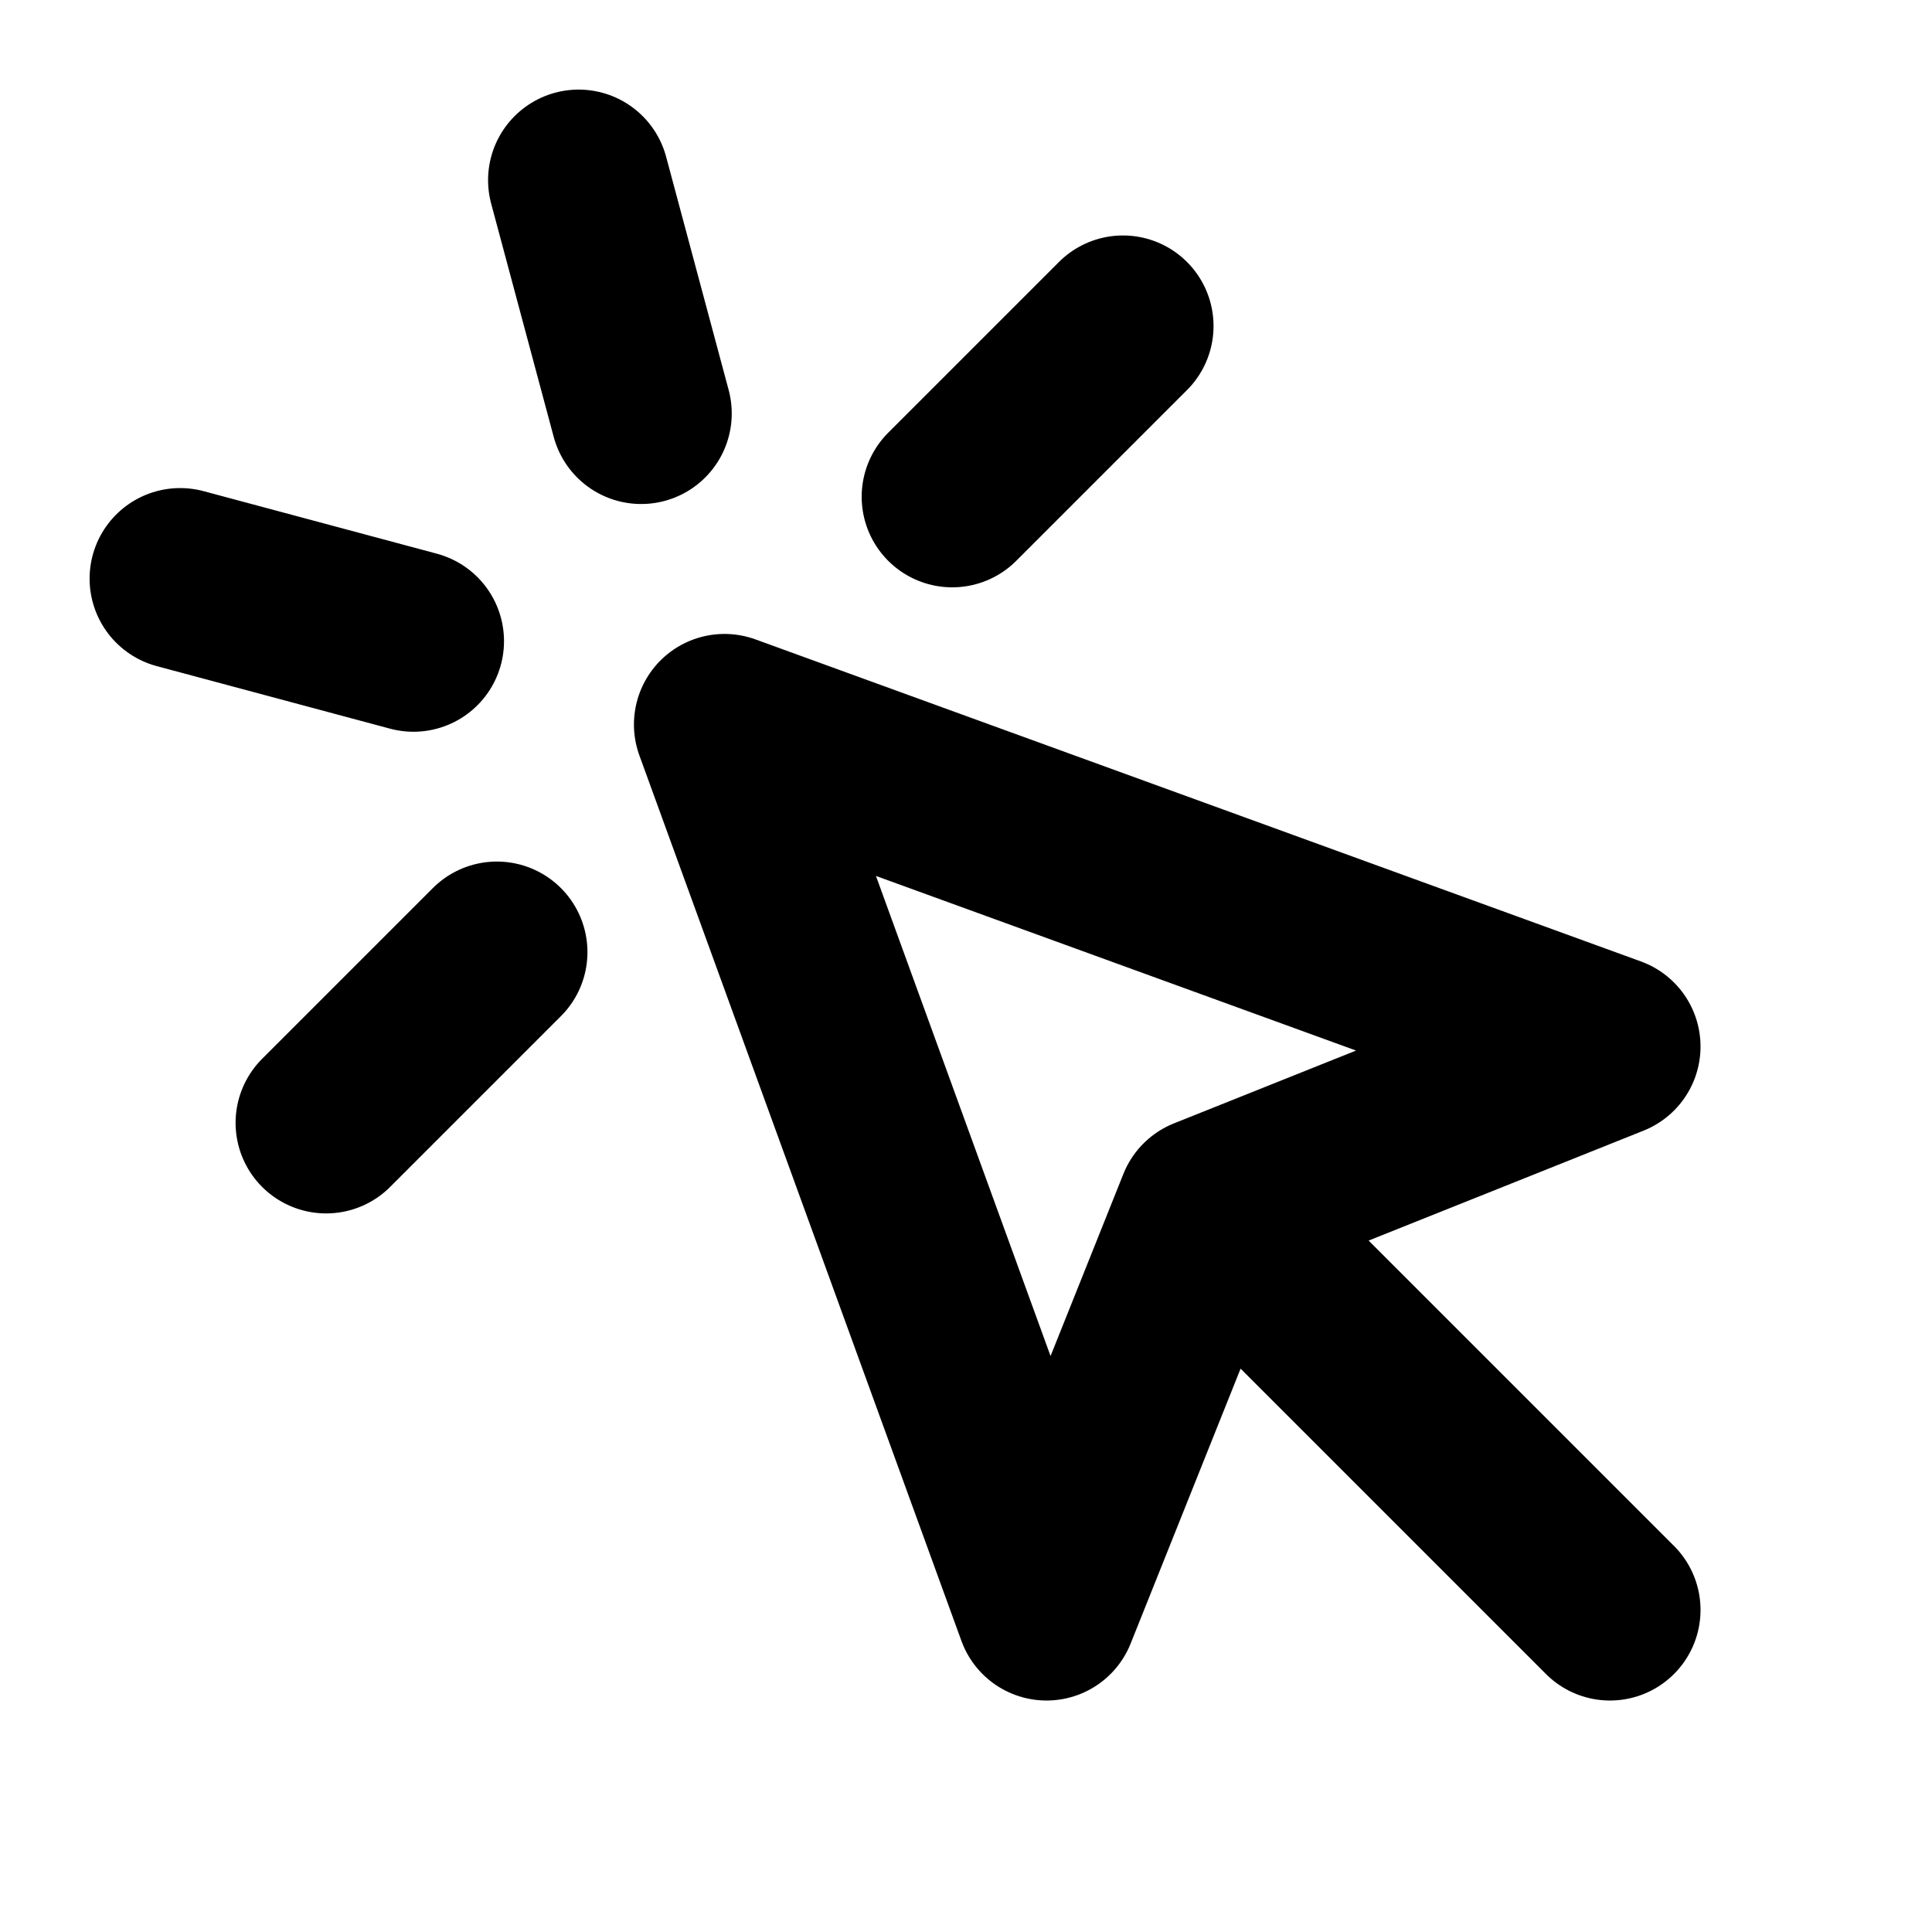 <svg fill="none" height="16" viewBox="0 0 16 16" width="16" xmlns="http://www.w3.org/2000/svg"><path d="m10 10-1.333 3.333-2.667-7.333 7.333 2.667zm0 0 3.333 3.333m-8.541-11.841.518 1.932m-1.886 1.886-1.932-.518m7.808-2.092-1.414 1.414m-3.771 3.771-1.414 1.414" stroke="currentColor" stroke-linecap="round" stroke-linejoin="round" stroke-width="1.5"/></svg>
